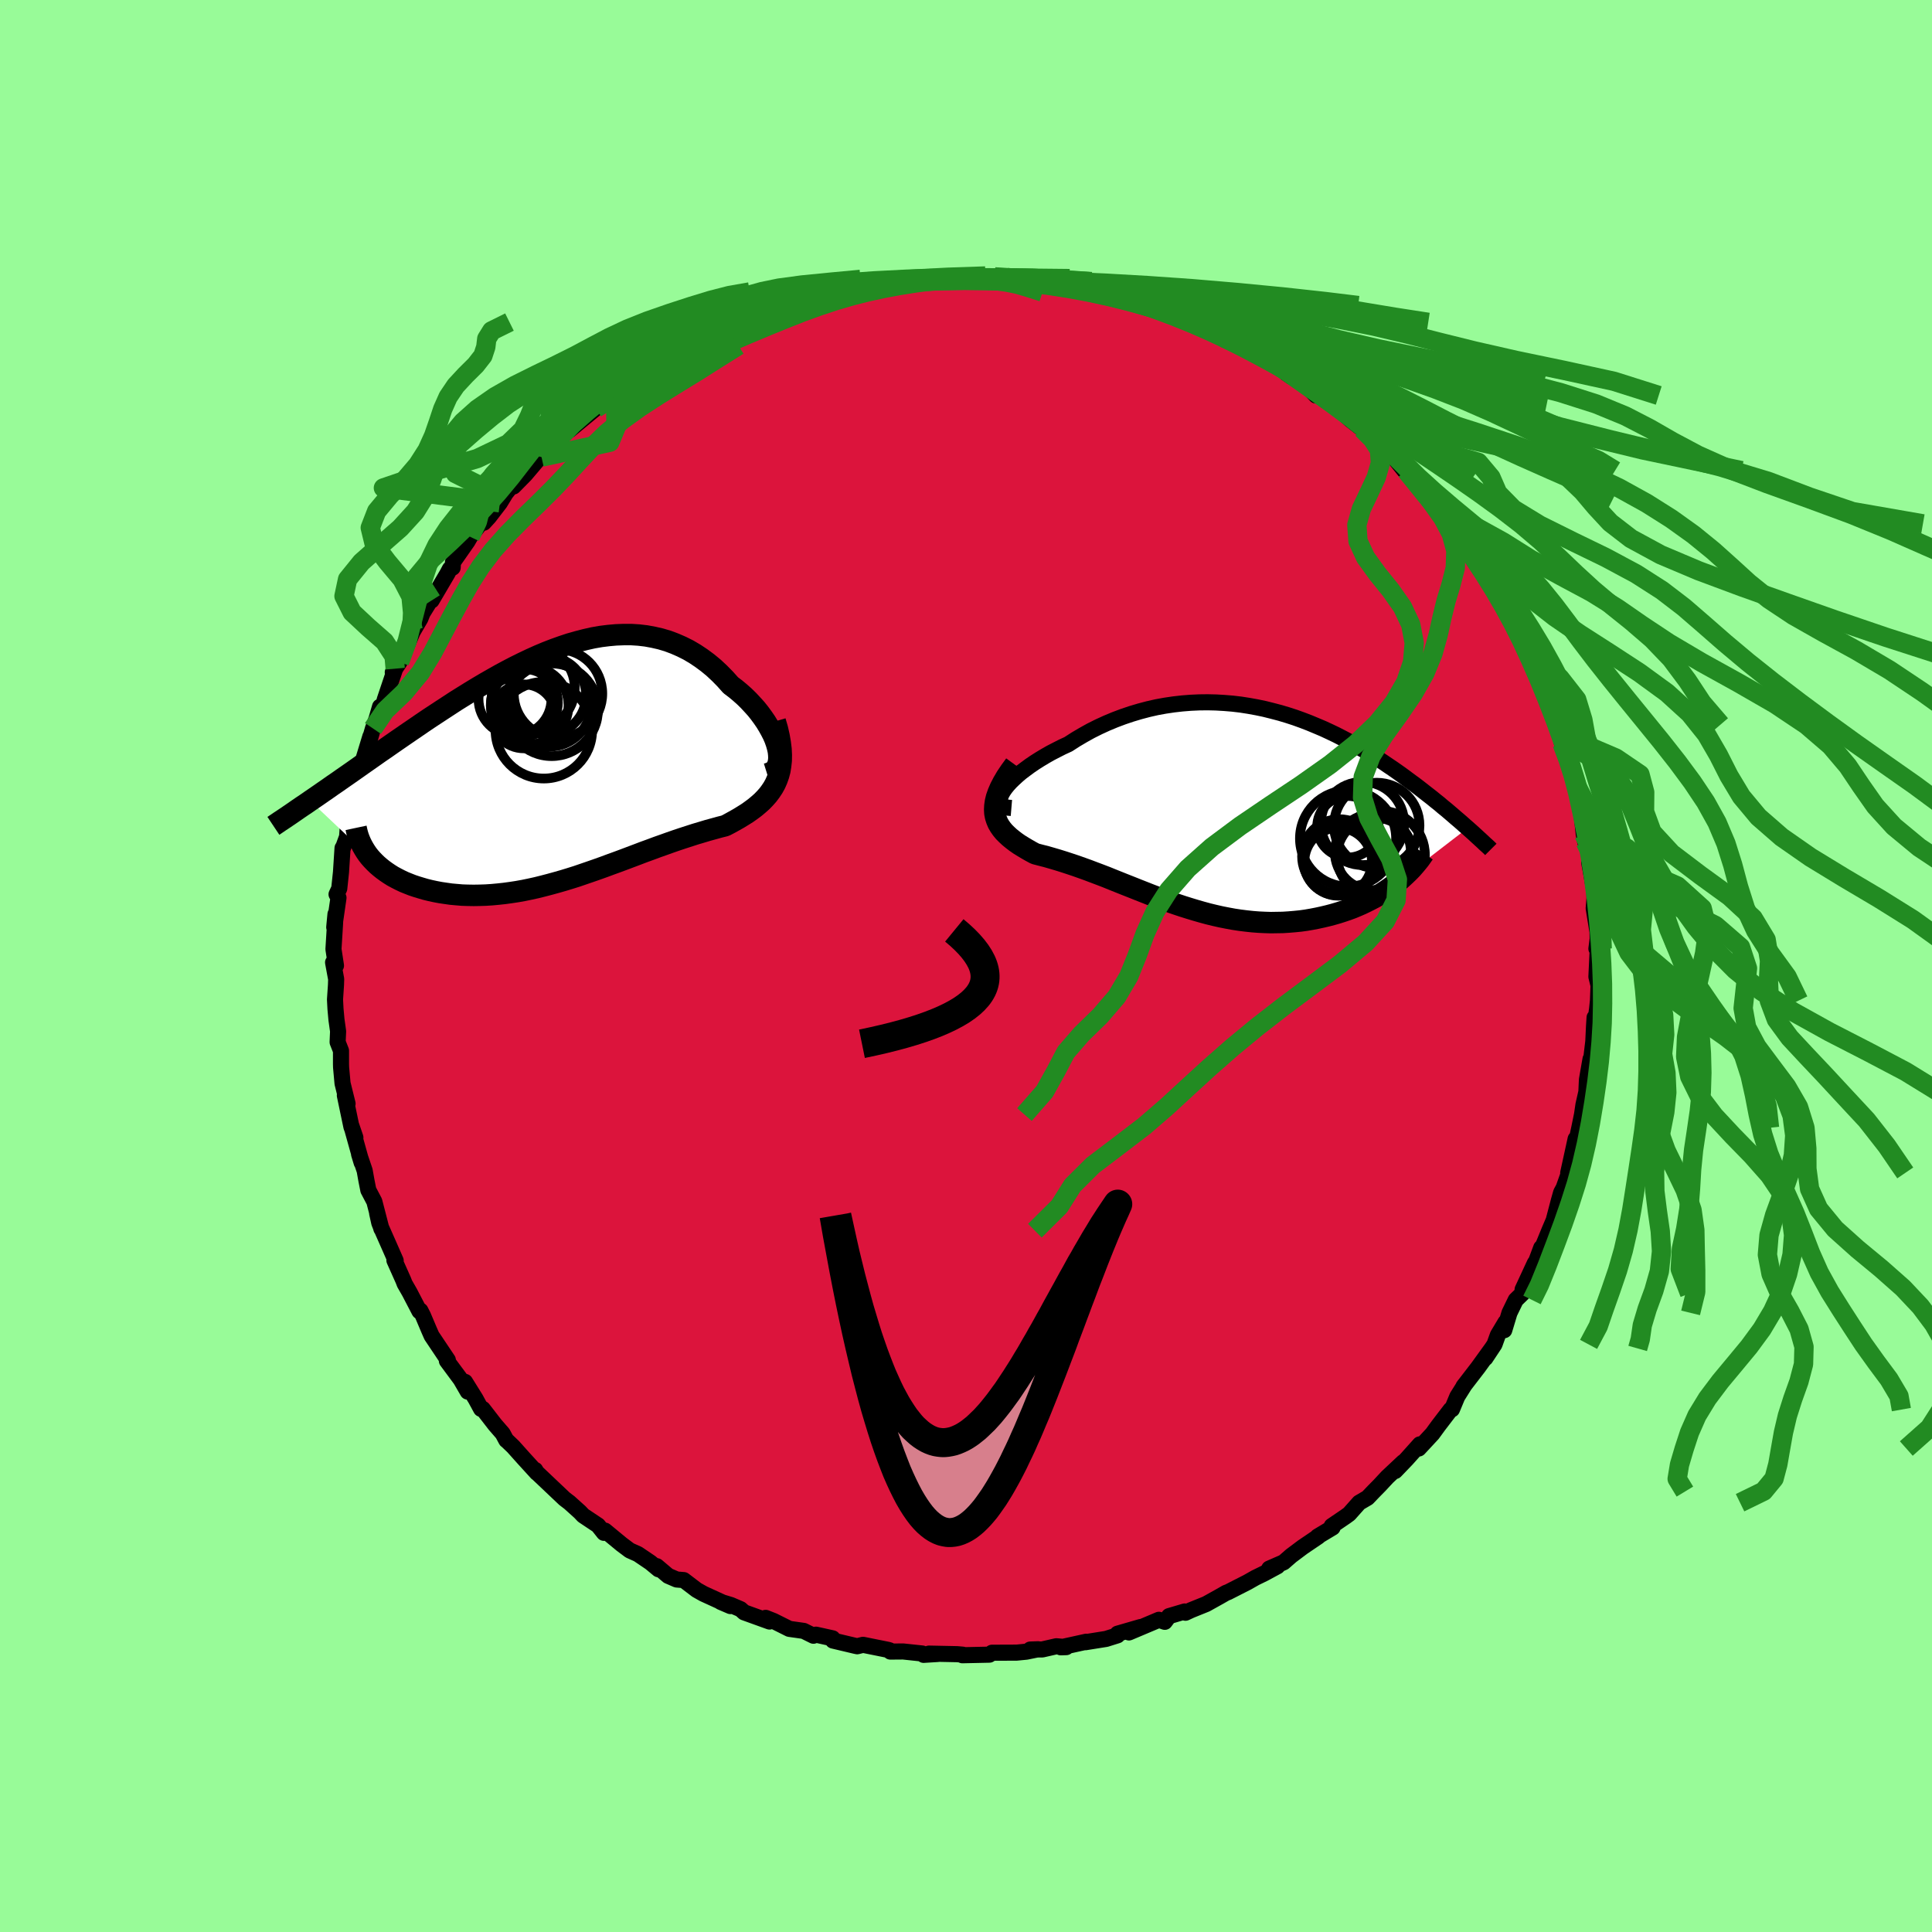 <svg viewBox="-100 -100 200 200" xmlns="http://www.w3.org/2000/svg" width="500" height="500" id="face-svg">
    <defs>
      <clipPath id="leftEyeClipPath">
        <polyline points="22.66,-1.81 22.54,-2.23 22.39,-2.66 22.2,-3.1 21.97,-3.55 21.72,-4 21.44,-4.46 21.13,-4.91 20.8,-5.36 20.44,-5.81 20.05,-6.24 19.65,-6.67 19.22,-7.09 18.77,-7.49 18.3,-7.88 17.81,-8.25 17.24,-8.89 16.65,-9.49 16.05,-10.05 15.42,-10.57 14.77,-11.05 14.11,-11.49 13.43,-11.89 12.73,-12.24 12.02,-12.55 11.3,-12.82 10.56,-13.04 9.82,-13.21 9.06,-13.35 8.3,-13.44 7.52,-13.49 6.74,-13.49 5.95,-13.46 5.16,-13.39 4.36,-13.29 3.56,-13.15 2.76,-12.97 1.95,-12.76 1.14,-12.53 0.33,-12.26 -0.48,-11.97 -1.28,-11.66 -2.09,-11.32 -2.89,-10.96 -3.69,-10.58 -4.48,-10.19 -5.27,-9.78 -6.05,-9.36 -6.83,-8.92 -7.6,-8.48 -8.36,-8.03 -9.12,-7.57 -9.86,-7.11 -10.6,-6.65 -11.32,-6.18 -12.04,-5.71 -12.74,-5.25 -13.44,-4.79 -14.12,-4.33 -14.79,-3.87 -15.45,-3.42 -16.09,-2.98 -16.73,-2.54 -17.35,-2.11 -17.95,-1.69 -18.55,-1.28 -19.13,-0.87 -19.7,-0.47 -20.26,-0.08 -20.81,0.31 -21.35,0.69 -21.88,1.06 -22.4,1.42 -22.91,1.78 -23.41,2.12 -23.89,2.46 -24.37,2.79 -24.83,3.11 -25.28,3.42 -25.72,3.72 -19.55,9.55 -19.31,9.82 -19.05,10.09 -18.78,10.35 -18.49,10.6 -18.19,10.84 -17.86,11.08 -17.52,11.31 -17.17,11.53 -16.8,11.73 -16.41,11.93 -16.01,12.12 -15.59,12.29 -15.16,12.46 -14.71,12.61 -14.25,12.75 -13.77,12.89 -13.28,13.01 -12.77,13.12 -12.24,13.22 -11.7,13.3 -11.14,13.38 -10.58,13.43 -10,13.48 -9.4,13.5 -8.8,13.51 -8.18,13.5 -7.56,13.48 -6.93,13.44 -6.28,13.38 -5.63,13.31 -4.97,13.22 -4.31,13.12 -3.64,13 -2.96,12.86 -2.28,12.71 -1.6,12.54 -0.91,12.36 -0.22,12.17 0.48,11.97 1.17,11.76 1.87,11.54 2.57,11.3 3.27,11.06 3.96,10.82 4.66,10.57 5.36,10.31 6.05,10.06 6.75,9.8 7.44,9.54 8.13,9.28 8.81,9.02 9.5,8.77 10.17,8.52 10.85,8.28 11.52,8.04 12.18,7.81 12.84,7.59 13.49,7.38 14.14,7.17 14.78,6.98 15.41,6.79 16.03,6.62 16.64,6.45 17.24,6.3 17.72,6.05 18.19,5.79 18.65,5.53 19.09,5.26 19.52,4.99 19.93,4.7 20.32,4.41 20.69,4.1 21.04,3.79 21.36,3.46 21.67,3.11 21.94,2.75 22.2,2.36 22.42,1.96 22.61,1.53" />
      </clipPath>
      <clipPath id="rightEyeClipPath">
        <polyline points="-23.54,-1.93 -23.33,-2.23 -23.08,-2.54 -22.78,-2.87 -22.45,-3.19 -22.08,-3.53 -21.68,-3.87 -21.24,-4.2 -20.78,-4.54 -20.28,-4.88 -19.76,-5.21 -19.21,-5.54 -18.65,-5.86 -18.05,-6.17 -17.44,-6.48 -16.81,-6.77 -16.05,-7.26 -15.27,-7.72 -14.48,-8.16 -13.66,-8.57 -12.83,-8.95 -11.99,-9.3 -11.14,-9.62 -10.28,-9.91 -9.41,-10.17 -8.54,-10.4 -7.66,-10.6 -6.78,-10.76 -5.9,-10.89 -5.02,-10.99 -4.14,-11.06 -3.26,-11.1 -2.39,-11.11 -1.52,-11.09 -0.66,-11.04 0.19,-10.97 1.04,-10.87 1.87,-10.74 2.7,-10.59 3.51,-10.42 4.31,-10.22 5.11,-10.01 5.88,-9.78 6.65,-9.53 7.4,-9.26 8.13,-8.98 8.85,-8.68 9.56,-8.38 10.25,-8.06 10.92,-7.74 11.58,-7.4 12.23,-7.06 12.85,-6.72 13.46,-6.36 14.06,-6.01 14.64,-5.65 15.2,-5.3 15.75,-4.94 16.28,-4.58 16.8,-4.23 17.3,-3.88 17.79,-3.53 18.26,-3.18 18.72,-2.84 19.17,-2.51 19.6,-2.18 20.02,-1.85 20.43,-1.53 20.83,-1.22 21.22,-0.9 21.6,-0.6 21.96,-0.29 22.32,0 22.66,0.29 23,0.58 23.32,0.86 23.64,1.13 23.95,1.4 24.24,1.66 24.53,1.91 17.19,7.56 16.84,7.84 16.47,8.11 16.09,8.37 15.69,8.63 15.29,8.88 14.87,9.12 14.43,9.35 13.99,9.57 13.53,9.79 13.07,9.99 12.59,10.19 12.1,10.37 11.6,10.54 11.1,10.7 10.58,10.85 10.05,10.99 9.5,11.12 8.95,11.24 8.38,11.35 7.8,11.45 7.22,11.53 6.62,11.59 6.02,11.64 5.4,11.68 4.78,11.69 4.16,11.7 3.53,11.68 2.89,11.65 2.25,11.6 1.6,11.53 0.96,11.45 0.3,11.35 -0.35,11.23 -1.01,11.1 -1.67,10.95 -2.33,10.79 -2.99,10.61 -3.65,10.42 -4.31,10.22 -4.98,10.01 -5.64,9.79 -6.3,9.56 -6.96,9.32 -7.62,9.07 -8.28,8.82 -8.94,8.56 -9.6,8.3 -10.25,8.04 -10.91,7.78 -11.56,7.52 -12.21,7.26 -12.85,7 -13.5,6.75 -14.14,6.51 -14.77,6.27 -15.41,6.04 -16.03,5.82 -16.66,5.61 -17.27,5.41 -17.88,5.22 -18.49,5.04 -19.08,4.87 -19.67,4.72 -20.24,4.57 -20.67,4.34 -21.09,4.1 -21.49,3.86 -21.88,3.62 -22.24,3.37 -22.58,3.11 -22.9,2.85 -23.19,2.58 -23.46,2.31 -23.7,2.02 -23.91,1.72 -24.09,1.41 -24.23,1.08 -24.34,0.74 -24.41,0.38" />
      </clipPath>
      <filter id="fuzzy">
        <feTurbulence id="turbulence" baseFrequency="0.05" numOctaves="3" type="noise" result="noise" />
        <feDisplacementMap in="SourceGraphic" in2="noise" scale="2" />
      </filter>
      <linearGradient id="rainbowGradient" x1="0%" y1="0%" x2="100%" y2="0%">
        <stop offset="0%" style="stop-color: [object Object]; stop-opacity: 1" />
        <stop offset="50%" style="stop-color: [object Object]; stop-opacity: 1" />
        <stop offset="100%" style="stop-color: [object Object]; stop-opacity: 1" />
      </linearGradient>
    </defs>
    <rect x="-100" y="-100" width="100%" height="100%" fill="rgb(152, 251, 152)" />
    <polyline id="faceContour" points="65.26,1.11 65.48,2.01 65.42,3.58 65.33,4.45 65.22,5.24 65.07,5.33 65.01,6.29 64.94,7.8 64.73,9.56 64.54,10.46 64.65,9.64 64.28,11.76 64.22,13.04 63.92,14.36 63.77,15.38 63.49,16.75 63.11,18.51 63.11,17.9 62.34,21.42 62.73,20.27 62.44,21.36 61.87,22.97 61.61,23.45 61.37,24.3 60.84,26.32 60.38,27.4 59.72,29.01 59.55,29.16 59.02,30.58 58.89,30.75 57.62,33.49 57.6,33.9 56.91,34.57 56.26,35.91 55.72,37.7 55.85,36.88 55.06,38.2 54.71,39.17 53.77,40.59 54.43,39.59 53.03,41.53 51.5,43.52 51.64,43.33 50.86,44.57 50.31,45.89 50.17,45.92 48.9,47.58 48.28,48.43 46.87,49.95 46.98,49.52 45.61,51.05 44.43,52.28 45.26,51.36 43.61,52.91 42.81,53.77 42.18,54.41 41.57,55.05 40.7,55.56 39.67,56.72 39.3,56.99 37.86,57.97 37.95,58.13 36.4,59.06 36.47,59.06 34.86,60.15 33.66,61.05 32.88,61.73 31.39,62.38 32.24,62.14 30.89,62.87 29.95,63.33 29.14,63.79 27.1,64.83 26.96,64.87 26.26,65.27 24.86,66.05 23.3,66.68 22.72,66.95 22.64,66.82 21.02,67.3 20.58,67.89 19.97,67.68 16.87,68.99 18.07,68.43 15.69,69.12 15.68,69.29 14.5,69.66 12.37,70 12.45,69.95 9.81,70.53 10.38,70.51 9.35,70.42 7.9,70.75 6.65,70.76 7.47,70.73 6.25,70.98 5.24,71.08 2.69,71.09 2.42,71.29 -0.38,71.35 -0.34,71.29 -0.92,71.24 -3.83,71.18 -2.94,71.22 -4.39,71.31 -4.53,71.17 -6.51,70.96 -7.83,70.97 -7.91,70.84 -8.08,70.79 -10.66,70.27 -11.26,70.42 -11.45,70.38 -13.77,69.83 -13.81,69.6 -15.53,69.22 -15.79,69.33 -16.8,68.83 -18.29,68.62 -19.93,67.8 -20.74,67.48 -20.34,67.86 -22.97,66.91 -23.34,66.58 -24.34,66.15 -25.39,65.83 -24.39,66.26 -27.17,64.99 -27.88,64.59 -29.22,63.57 -29.95,63.51 -30.83,63.13 -32.01,62.13 -31.83,62.45 -32.66,61.76 -33.96,60.88 -34.81,60.5 -35.65,59.87 -37.37,58.45 -37.48,58.68 -38.09,57.91 -39.62,56.89 -39.97,56.52 -41.07,55.53 -41.18,55.45 -41.57,55.15 -44.45,52.42 -44.59,52.17 -44.42,52.47 -45.77,50.99 -46.88,49.75 -47.53,49.13 -47.59,49.09 -47.96,48.4 -48.75,47.49 -50.02,45.85 -50.2,45.85 -50.77,44.8 -51.86,43.05 -51.58,44.06 -52.31,42.8 -53.74,40.87 -53.64,40.79 -55.32,38.28 -55.58,37.69 -56.21,36.2 -56.48,35.67 -56.58,35.74 -57.6,33.78 -58.11,32.89 -58.25,32.53 -59.17,30.47 -59.04,30.5 -59.66,29.09 -60.53,27.12 -60.74,26.58 -60.96,25.58 -60.52,27.2 -61.25,24.38 -61.87,23.2 -62.07,22.19 -62.25,21.18 -62.83,19.47 -62.56,20.36 -63.63,16.53 -63.21,17.76 -63.62,16.65 -64.3,13.4 -64.02,14.25 -64.54,12.15 -64.69,10.5 -64.7,10.18 -64.7,8.77 -65.05,7.88 -65,6.76 -65.17,5.55 -65.27,4.44 -65.32,3.47 -65.22,1.97 -65.2,1.36 -65.52,-0.37 -65.22,-0.04 -65.48,-1.74 -65.32,-4.33 -65.27,-5.37 -65.4,-4.01 -64.96,-7.06 -65.16,-7.42 -64.88,-8.02 -64.7,-9.72 -64.54,-12.21 -64.48,-12.26 -64.07,-13.38 -63.96,-14.92 -63.67,-15.85 -64.04,-14.96 -62.9,-19.19 -62.73,-19.91 -62.88,-19.48 -62.54,-20.87 -61.66,-23.76 -62.03,-22.36 -61.39,-24.59 -61.02,-25.6 -60.66,-26.84 -60.46,-26.52 -60.16,-27.6 -59.09,-30.78 -59.34,-30.4 -58.64,-31.46 -57.67,-33.67 -57.22,-34.75 -56.78,-35.72 -57.28,-34.6 -56.48,-35.97 -56.26,-36.53 -55.08,-38.44 -55.32,-37.84 -53.68,-40.63 -53.43,-41.1 -53.14,-41.24 -53.11,-41.8 -51.6,-43.96 -51.33,-44.43 -49.66,-46.63 -49.92,-45.89 -49.38,-46.48 -48.25,-47.95 -47.64,-48.95 -47.06,-49.67 -46.84,-49.64 -45.62,-50.88 -43.72,-53.12 -43.94,-52.68 -43.41,-53.11 -42.53,-54.16 -41.23,-55.46 -40.45,-56.09 -41.03,-55.49 -38.32,-57.73 -38.04,-57.96 -37.47,-58.41 -37.65,-58.52 -35.23,-60.03 -33.97,-61.09 -33.18,-61.43 -33.6,-61.11 -33.32,-61.44 -31.69,-62.49 -29.18,-63.73 -28.37,-64.23 -29.42,-63.66 -27.13,-64.98 -26.2,-65.17 -25.65,-65.75 -25.99,-65.51 -24,-66.44 -23.51,-66.66 -22.15,-67.02 -19.68,-67.88 -20.31,-67.96 -18.71,-68.21 -17.71,-68.74 -16.43,-69.18 -16.93,-68.89 -14.92,-69.41 -12.9,-69.91 -13.43,-69.78 -12.65,-70.03 -11.17,-70.2 -11.6,-70.32 -9.54,-70.51 -7.21,-70.99 -6.9,-70.78 -5.41,-71.01 -5.73,-71.08 -4.5,-71.02 -4.47,-71.08 -2.23,-71.18 -1.54,-71.33 1.1,-71.46 1.31,-71.43 2.97,-71.34 2.22,-71.14 4.26,-71.27 4.81,-71.16 6.12,-71.07 6.91,-70.8 8.27,-70.85 8.9,-70.54 11.02,-70.18 10.16,-70.56 12.4,-69.89 14.38,-69.77 14.1,-69.79 15.39,-69.31 15.83,-69.28 17.41,-68.74 18.48,-68.52 18.7,-68.37 21.62,-67.24 22.62,-66.77 23.23,-66.77 22.93,-66.63 24.44,-66.1 25.06,-65.85 25.88,-65.34 26.7,-65.02 28.57,-64.04 29.92,-63.53 30.18,-63.4 30.23,-63.24 32.93,-61.62 33.12,-61.39 33.7,-60.99 33.82,-61.03 35.1,-60.21 36.23,-59.06 35.73,-59.9 38.24,-58.03 38.38,-57.85 39.79,-56.55 41.01,-55.6 41.09,-55.51 42.18,-54.52 41.8,-54.84 43.24,-53.58 43.84,-53.18 44.58,-52.29 45.6,-51.02 45.56,-51.28 46.34,-50.32 48.41,-47.64 47.96,-48.35 48.94,-47.19 50.04,-45.67 50.13,-45.77 50.49,-45.21 50.98,-44.46 51.81,-43.67 53.63,-40.62 53.93,-40.29 53.83,-40.22 55.39,-37.94 54.72,-38.87 55.18,-38.04 56.33,-36.21 56.21,-36.57 56.55,-35.5 56.89,-35.02 57.66,-33.69 58.43,-32.4 58.84,-30.75 59.57,-29.46 59.03,-30.32 60.39,-27.29 61.22,-25.22 61.25,-25 61.7,-23.03 61.71,-23.61 62.4,-21.02 62.29,-21.65 62.91,-20.07 63.45,-17.89 63.39,-18.08 63.6,-16.12 63.69,-16.05 63.95,-13.64 64.1,-12.85 64.48,-12.3 64.62,-11.39 64.51,-10.73 65.05,-7.75 65.06,-8.25 65.06,-7.02 64.98,-5.96 65.37,-3.55 65.39,-2.8 65.26,-1.79 65.39,-1.62 65.26,1.11 65.48,2.01" fill="rgb(220, 20, 60)" stroke="black" stroke-width="1.667" stroke-linejoin="round" filter="url(#fuzzy)" />
    <g transform="translate(27.4 -16.19)">
      <polyline id="rightCountour" points="-23.54,-1.93 -23.33,-2.23 -23.08,-2.54 -22.78,-2.87 -22.45,-3.19 -22.08,-3.53 -21.68,-3.87 -21.24,-4.2 -20.78,-4.54 -20.28,-4.88 -19.76,-5.21 -19.21,-5.54 -18.65,-5.86 -18.05,-6.17 -17.44,-6.48 -16.81,-6.77 -16.05,-7.26 -15.27,-7.72 -14.48,-8.16 -13.66,-8.57 -12.83,-8.95 -11.99,-9.3 -11.14,-9.62 -10.28,-9.91 -9.41,-10.17 -8.54,-10.4 -7.66,-10.6 -6.78,-10.76 -5.9,-10.89 -5.02,-10.99 -4.14,-11.06 -3.26,-11.1 -2.39,-11.11 -1.52,-11.09 -0.66,-11.04 0.19,-10.97 1.04,-10.87 1.87,-10.74 2.7,-10.59 3.51,-10.42 4.31,-10.22 5.11,-10.01 5.88,-9.78 6.65,-9.53 7.4,-9.26 8.13,-8.98 8.85,-8.68 9.56,-8.38 10.25,-8.06 10.92,-7.74 11.58,-7.4 12.23,-7.06 12.85,-6.72 13.46,-6.36 14.06,-6.01 14.64,-5.65 15.2,-5.3 15.75,-4.94 16.28,-4.58 16.8,-4.23 17.3,-3.88 17.79,-3.53 18.26,-3.18 18.72,-2.84 19.17,-2.51 19.6,-2.18 20.02,-1.85 20.43,-1.53 20.83,-1.22 21.22,-0.9 21.6,-0.6 21.96,-0.29 22.32,0 22.66,0.29 23,0.58 23.32,0.86 23.64,1.13 23.95,1.4 24.24,1.66 24.53,1.91 17.19,7.56 16.84,7.84 16.47,8.11 16.09,8.37 15.69,8.63 15.29,8.88 14.87,9.12 14.43,9.35 13.99,9.57 13.53,9.79 13.07,9.99 12.59,10.19 12.1,10.37 11.6,10.54 11.1,10.7 10.58,10.85 10.05,10.99 9.5,11.12 8.95,11.24 8.38,11.35 7.8,11.45 7.22,11.53 6.62,11.59 6.02,11.64 5.4,11.68 4.78,11.69 4.16,11.7 3.53,11.68 2.89,11.65 2.25,11.6 1.6,11.53 0.96,11.45 0.3,11.35 -0.35,11.23 -1.01,11.1 -1.67,10.95 -2.33,10.79 -2.99,10.61 -3.65,10.42 -4.31,10.22 -4.98,10.01 -5.64,9.79 -6.3,9.56 -6.96,9.32 -7.62,9.07 -8.28,8.82 -8.94,8.56 -9.6,8.3 -10.25,8.04 -10.91,7.78 -11.56,7.52 -12.21,7.26 -12.85,7 -13.5,6.75 -14.14,6.51 -14.77,6.27 -15.41,6.04 -16.03,5.82 -16.66,5.61 -17.27,5.41 -17.88,5.22 -18.49,5.04 -19.08,4.87 -19.67,4.72 -20.24,4.57 -20.67,4.34 -21.09,4.1 -21.49,3.86 -21.88,3.62 -22.24,3.37 -22.58,3.11 -22.9,2.85 -23.19,2.58 -23.46,2.31 -23.7,2.02 -23.91,1.72 -24.09,1.41 -24.23,1.08 -24.34,0.74 -24.41,0.38" fill="white" stroke="white" stroke-width="0" stroke-linejoin="round" filter="url(#fuzzy)" />
    </g>
    <g transform="translate(-42.17 -20.82)">
      <polyline id="leftCountour" points="22.66,-1.81 22.54,-2.23 22.39,-2.66 22.2,-3.1 21.97,-3.55 21.72,-4 21.44,-4.46 21.13,-4.91 20.8,-5.36 20.44,-5.81 20.05,-6.24 19.65,-6.67 19.22,-7.09 18.77,-7.49 18.3,-7.88 17.81,-8.25 17.24,-8.89 16.65,-9.49 16.05,-10.05 15.42,-10.57 14.77,-11.05 14.11,-11.49 13.43,-11.89 12.73,-12.24 12.02,-12.55 11.3,-12.82 10.56,-13.04 9.82,-13.21 9.06,-13.35 8.3,-13.44 7.52,-13.49 6.74,-13.49 5.95,-13.46 5.16,-13.39 4.36,-13.29 3.56,-13.15 2.76,-12.97 1.95,-12.76 1.14,-12.53 0.33,-12.26 -0.48,-11.97 -1.28,-11.66 -2.09,-11.32 -2.89,-10.96 -3.69,-10.58 -4.48,-10.19 -5.27,-9.78 -6.05,-9.36 -6.83,-8.92 -7.6,-8.48 -8.36,-8.03 -9.12,-7.57 -9.86,-7.11 -10.6,-6.65 -11.32,-6.18 -12.04,-5.71 -12.74,-5.25 -13.44,-4.79 -14.12,-4.33 -14.79,-3.87 -15.45,-3.42 -16.09,-2.98 -16.73,-2.54 -17.35,-2.11 -17.95,-1.69 -18.55,-1.28 -19.13,-0.87 -19.7,-0.47 -20.26,-0.08 -20.81,0.31 -21.35,0.69 -21.88,1.06 -22.4,1.42 -22.91,1.78 -23.41,2.12 -23.89,2.46 -24.37,2.79 -24.83,3.11 -25.28,3.42 -25.72,3.72 -19.55,9.55 -19.31,9.82 -19.05,10.09 -18.78,10.35 -18.49,10.6 -18.19,10.84 -17.86,11.08 -17.52,11.31 -17.17,11.53 -16.8,11.73 -16.41,11.93 -16.01,12.12 -15.59,12.29 -15.16,12.46 -14.71,12.61 -14.25,12.75 -13.77,12.89 -13.28,13.01 -12.77,13.12 -12.24,13.22 -11.7,13.3 -11.14,13.38 -10.58,13.43 -10,13.48 -9.4,13.5 -8.8,13.51 -8.18,13.5 -7.56,13.48 -6.93,13.44 -6.28,13.38 -5.63,13.31 -4.97,13.22 -4.31,13.12 -3.64,13 -2.96,12.86 -2.28,12.71 -1.6,12.54 -0.91,12.36 -0.22,12.17 0.48,11.97 1.17,11.76 1.87,11.54 2.57,11.3 3.27,11.06 3.96,10.82 4.66,10.57 5.36,10.31 6.05,10.06 6.75,9.8 7.44,9.54 8.13,9.28 8.81,9.02 9.5,8.77 10.17,8.52 10.85,8.28 11.52,8.04 12.18,7.81 12.84,7.59 13.49,7.38 14.14,7.17 14.78,6.98 15.41,6.79 16.03,6.62 16.64,6.45 17.24,6.3 17.72,6.05 18.19,5.79 18.65,5.53 19.09,5.26 19.52,4.99 19.93,4.7 20.32,4.41 20.69,4.1 21.04,3.79 21.36,3.46 21.67,3.11 21.94,2.75 22.2,2.36 22.42,1.96 22.61,1.53" fill="white" stroke="white" stroke-width="0" stroke-linejoin="round" filter="url(#fuzzy)" />
    </g>
    <g transform="translate(27.4 -16.19)">
      <polyline id="rightUpper" points="-22.7,-0.17 -23.06,-0.2 -23.36,-0.27 -23.58,-0.38 -23.75,-0.52 -23.85,-0.7 -23.89,-0.9 -23.88,-1.13 -23.82,-1.38 -23.7,-1.65 -23.54,-1.93 -23.33,-2.23 -23.08,-2.54 -22.78,-2.87 -22.45,-3.19 -22.08,-3.53 -21.68,-3.87 -21.24,-4.2 -20.78,-4.54 -20.28,-4.88 -19.76,-5.21 -19.21,-5.54 -18.65,-5.86 -18.05,-6.17 -17.44,-6.48 -16.81,-6.77 -16.05,-7.26 -15.27,-7.72 -14.48,-8.16 -13.66,-8.57 -12.83,-8.95 -11.99,-9.3 -11.14,-9.62 -10.28,-9.91 -9.41,-10.17 -8.54,-10.4 -7.66,-10.6 -6.78,-10.76 -5.9,-10.89 -5.02,-10.99 -4.14,-11.06 -3.26,-11.1 -2.39,-11.11 -1.52,-11.09 -0.66,-11.04 0.19,-10.97 1.04,-10.87 1.87,-10.74 2.7,-10.59 3.51,-10.42 4.31,-10.22 5.11,-10.01 5.88,-9.78 6.65,-9.53 7.4,-9.26 8.13,-8.98 8.85,-8.68 9.56,-8.38 10.25,-8.06 10.92,-7.74 11.58,-7.4 12.23,-7.06 12.85,-6.72 13.46,-6.36 14.06,-6.01 14.64,-5.65 15.2,-5.3 15.75,-4.94 16.28,-4.58 16.8,-4.23 17.3,-3.88 17.79,-3.53 18.26,-3.18 18.72,-2.84 19.17,-2.51 19.6,-2.18 20.02,-1.85 20.43,-1.53 20.83,-1.22 21.22,-0.9 21.6,-0.6 21.96,-0.29 22.32,0 22.66,0.29 23,0.58 23.32,0.86 23.64,1.13 23.95,1.4 24.24,1.66 24.53,1.91 24.81,2.16 25.08,2.4 25.34,2.64 25.59,2.87 25.83,3.09 26.07,3.31 26.29,3.52 26.51,3.72 26.73,3.92 26.93,4.12" fill="none" stroke="black" stroke-width="1.667" stroke-linejoin="round" filter="url(#fuzzy)" />
      <polyline id="rightLower" points="-22.34,-4.65 -22.82,-3.99 -23.23,-3.38 -23.57,-2.8 -23.85,-2.26 -24.07,-1.75 -24.24,-1.27 -24.35,-0.82 -24.41,-0.4 -24.43,0 -24.41,0.38 -24.34,0.74 -24.23,1.08 -24.09,1.41 -23.91,1.72 -23.7,2.02 -23.46,2.31 -23.19,2.58 -22.9,2.85 -22.58,3.11 -22.24,3.37 -21.88,3.62 -21.49,3.86 -21.09,4.1 -20.67,4.34 -20.24,4.57 -19.67,4.72 -19.08,4.87 -18.49,5.04 -17.88,5.22 -17.27,5.41 -16.66,5.61 -16.03,5.82 -15.41,6.04 -14.77,6.27 -14.14,6.51 -13.5,6.75 -12.85,7 -12.21,7.26 -11.56,7.52 -10.91,7.78 -10.25,8.04 -9.6,8.3 -8.94,8.56 -8.28,8.82 -7.62,9.07 -6.96,9.32 -6.3,9.56 -5.64,9.79 -4.98,10.01 -4.31,10.22 -3.65,10.42 -2.99,10.61 -2.33,10.79 -1.67,10.95 -1.01,11.1 -0.35,11.23 0.3,11.35 0.96,11.45 1.6,11.53 2.25,11.6 2.89,11.65 3.53,11.68 4.16,11.7 4.78,11.69 5.4,11.68 6.02,11.64 6.62,11.59 7.22,11.53 7.8,11.45 8.38,11.35 8.95,11.24 9.5,11.12 10.05,10.99 10.58,10.85 11.1,10.7 11.6,10.54 12.1,10.37 12.59,10.19 13.07,9.99 13.53,9.79 13.99,9.57 14.43,9.35 14.87,9.12 15.29,8.88 15.69,8.63 16.09,8.37 16.47,8.11 16.84,7.84 17.19,7.56 17.54,7.28 17.86,6.99 18.18,6.69 18.48,6.4 18.77,6.1 19.04,5.79 19.3,5.48 19.55,5.17 19.78,4.85 20,4.53" fill="none" stroke="black" stroke-width="2.222" stroke-linejoin="round" filter="url(#fuzzy)" />
      <circle r="3.936" cx="14.721" cy="4.394" stroke="black" fill="none" stroke-width="1.0" filter="url(#fuzzy)" clip-path="url(#rightEyeClipPath)" /><circle r="3.956" cx="14.966" cy="4.804" stroke="black" fill="none" stroke-width="1.0" filter="url(#fuzzy)" clip-path="url(#rightEyeClipPath)" /><circle r="3.638" cx="11.186" cy="5.279" stroke="black" fill="none" stroke-width="1.0" filter="url(#fuzzy)" clip-path="url(#rightEyeClipPath)" /><circle r="4.556" cx="15.551" cy="4.689" stroke="black" fill="none" stroke-width="1.0" filter="url(#fuzzy)" clip-path="url(#rightEyeClipPath)" /><circle r="4.976" cx="12.146" cy="2.989" stroke="black" fill="none" stroke-width="1.0" filter="url(#fuzzy)" clip-path="url(#rightEyeClipPath)" /><circle r="3.184" cx="12.136" cy="1.774" stroke="black" fill="none" stroke-width="1.0" filter="url(#fuzzy)" clip-path="url(#rightEyeClipPath)" /><circle r="4.308" cx="13.651" cy="1.434" stroke="black" fill="none" stroke-width="1.0" filter="url(#fuzzy)" clip-path="url(#rightEyeClipPath)" /><circle r="4.424" cx="15.121" cy="1.639" stroke="black" fill="none" stroke-width="1.0" filter="url(#fuzzy)" clip-path="url(#rightEyeClipPath)" /><circle r="3.856" cx="11.246" cy="4.849" stroke="black" fill="none" stroke-width="1.0" filter="url(#fuzzy)" clip-path="url(#rightEyeClipPath)" /><circle r="3.498" cx="11.126" cy="5.384" stroke="black" fill="none" stroke-width="1.0" filter="url(#fuzzy)" clip-path="url(#rightEyeClipPath)" />
      </g>
    <g transform="translate(-42.17 -20.82)">
      <polyline id="leftUpper" points="21.58,0.93 21.9,0.83 22.17,0.69 22.39,0.5 22.56,0.26 22.69,-0.01 22.76,-0.31 22.8,-0.65 22.79,-1.02 22.75,-1.4 22.66,-1.81 22.54,-2.23 22.39,-2.66 22.2,-3.1 21.97,-3.55 21.72,-4 21.44,-4.46 21.13,-4.91 20.8,-5.36 20.44,-5.81 20.05,-6.24 19.65,-6.67 19.22,-7.09 18.77,-7.49 18.3,-7.88 17.81,-8.25 17.24,-8.89 16.65,-9.49 16.05,-10.05 15.42,-10.57 14.77,-11.05 14.11,-11.49 13.43,-11.89 12.73,-12.24 12.02,-12.55 11.3,-12.82 10.56,-13.04 9.82,-13.21 9.06,-13.35 8.3,-13.44 7.52,-13.49 6.74,-13.49 5.95,-13.46 5.16,-13.39 4.36,-13.29 3.56,-13.15 2.76,-12.97 1.95,-12.76 1.14,-12.53 0.33,-12.26 -0.48,-11.97 -1.28,-11.66 -2.09,-11.32 -2.89,-10.96 -3.69,-10.58 -4.48,-10.19 -5.27,-9.78 -6.05,-9.36 -6.83,-8.92 -7.6,-8.48 -8.36,-8.03 -9.12,-7.57 -9.86,-7.11 -10.6,-6.65 -11.32,-6.18 -12.04,-5.71 -12.74,-5.25 -13.44,-4.79 -14.12,-4.33 -14.79,-3.87 -15.45,-3.42 -16.09,-2.98 -16.73,-2.54 -17.35,-2.11 -17.95,-1.69 -18.55,-1.28 -19.13,-0.87 -19.7,-0.47 -20.26,-0.08 -20.81,0.31 -21.35,0.69 -21.88,1.06 -22.4,1.42 -22.91,1.78 -23.41,2.12 -23.89,2.46 -24.37,2.79 -24.83,3.11 -25.28,3.42 -25.72,3.72 -26.15,4.02 -26.57,4.3 -26.98,4.58 -27.37,4.85 -27.76,5.12 -28.13,5.37 -28.5,5.62 -28.85,5.85 -29.2,6.09 -29.53,6.31" fill="none" stroke="black" stroke-width="2.222" stroke-linejoin="round" filter="url(#fuzzy)" />
      <polyline id="leftLower" points="22.42,-4.51 22.65,-3.72 22.82,-2.97 22.94,-2.28 23.02,-1.63 23.05,-1.02 23.04,-0.44 22.98,0.1 22.9,0.6 22.77,1.08 22.61,1.53 22.42,1.96 22.2,2.36 21.94,2.75 21.67,3.11 21.36,3.46 21.04,3.79 20.69,4.1 20.32,4.41 19.93,4.7 19.52,4.99 19.09,5.26 18.65,5.53 18.19,5.79 17.72,6.05 17.24,6.3 16.64,6.45 16.03,6.62 15.41,6.79 14.78,6.98 14.14,7.17 13.49,7.38 12.84,7.59 12.18,7.81 11.52,8.04 10.85,8.28 10.17,8.52 9.5,8.77 8.81,9.02 8.13,9.28 7.44,9.54 6.75,9.8 6.05,10.06 5.36,10.31 4.66,10.57 3.96,10.82 3.27,11.06 2.57,11.3 1.87,11.54 1.17,11.76 0.48,11.97 -0.22,12.17 -0.91,12.36 -1.6,12.54 -2.28,12.71 -2.96,12.86 -3.64,13 -4.31,13.12 -4.97,13.22 -5.63,13.31 -6.28,13.38 -6.93,13.44 -7.56,13.48 -8.18,13.5 -8.8,13.51 -9.4,13.5 -10,13.48 -10.58,13.43 -11.14,13.38 -11.7,13.3 -12.24,13.22 -12.77,13.12 -13.28,13.01 -13.77,12.89 -14.25,12.75 -14.71,12.61 -15.16,12.46 -15.59,12.29 -16.01,12.12 -16.41,11.93 -16.8,11.73 -17.17,11.53 -17.52,11.31 -17.86,11.08 -18.19,10.84 -18.49,10.6 -18.78,10.35 -19.05,10.09 -19.31,9.82 -19.55,9.55 -19.77,9.27 -19.97,8.98 -20.15,8.69 -20.32,8.39 -20.47,8.09 -20.6,7.79 -20.72,7.48 -20.82,7.16 -20.9,6.85 -20.97,6.52" fill="none" stroke="black" stroke-width="2.222" stroke-linejoin="round" filter="url(#fuzzy)" />
      <circle r="3.456" cx="-3.533" cy="-6.457" stroke="black" fill="none" stroke-width="1.0" filter="url(#fuzzy)" clip-path="url(#leftEyeClipPath)" /><circle r="4.376" cx="-0.998" cy="-6.257" stroke="black" fill="none" stroke-width="1.0" filter="url(#fuzzy)" clip-path="url(#leftEyeClipPath)" /><circle r="3.774" cx="-4.518" cy="-6.817" stroke="black" fill="none" stroke-width="1.0" filter="url(#fuzzy)" clip-path="url(#leftEyeClipPath)" /><circle r="4.796" cx="-0.723" cy="-5.702" stroke="black" fill="none" stroke-width="1.0" filter="url(#fuzzy)" clip-path="url(#leftEyeClipPath)" /><circle r="4.024" cx="-3.003" cy="-6.152" stroke="black" fill="none" stroke-width="1.0" filter="url(#fuzzy)" clip-path="url(#leftEyeClipPath)" /><circle r="4.02" cx="-1.173" cy="-7.177" stroke="black" fill="none" stroke-width="1.0" filter="url(#fuzzy)" clip-path="url(#leftEyeClipPath)" /><circle r="3.312" cx="-3.608" cy="-5.022" stroke="black" fill="none" stroke-width="1.0" filter="url(#fuzzy)" clip-path="url(#leftEyeClipPath)" /><circle r="5" cx="-1.533" cy="-3.587" stroke="black" fill="none" stroke-width="1.0" filter="url(#fuzzy)" clip-path="url(#leftEyeClipPath)" /><circle r="4.582" cx="-0.063" cy="-7.382" stroke="black" fill="none" stroke-width="1.0" filter="url(#fuzzy)" clip-path="url(#leftEyeClipPath)" /><circle r="4.314" cx="-2.643" cy="-7.962" stroke="black" fill="none" stroke-width="1.0" filter="url(#fuzzy)" clip-path="url(#leftEyeClipPath)" />
    </g>
    <g id="hairs">
      <polyline points="-4.47,-71.08 -1.83,-71.24 0.47,-71.25 2.7,-71.17 5.05,-71.02 7.59,-70.82 10.31,-70.56 13.08,-70.23 15.77,-69.83 18.33,-69.37 20.79,-68.83 23.26,-68.22 25.85,-67.57 28.56,-66.86 31.37,-66.11 34.22,-65.31 37.13,-64.46 40.14,-63.54 43.25,-62.57 46.44,-61.53 49.92,-60.41 54.36,-59.21 60.09,-58.03" fill="none" stroke="rgb(34, 139, 34)" stroke-width="2" stroke-linejoin="round" filter="url(#fuzzy)" /><polyline points="-5.41,-71.01 -4.24,-71.08 -2.21,-71.18 0.14,-71.23 2.46,-71.2 4.7,-71.09 6.9,-70.89 9.13,-70.63 11.43,-70.3 13.85,-69.9 16.38,-69.44 19.06,-68.91 21.89,-68.31 24.92,-67.63 28.16,-66.9 31.62,-66.12 35.34,-65.28 39.32,-64.4 43.59,-63.48 48.11,-62.52 52.76,-61.52 57.34,-60.46 61.57,-59.35 65.24,-58.18 68.25,-56.94 70.77,-55.64 73.12,-54.29 75.77,-52.88 79.02,-51.43 82.94,-49.93 87.28,-48.37 91.62,-46.77 95.69,-45.11 99.55,-43.41 103.5,-41.68 107.74,-39.99 112.31,-38.32 115.99,-36.21" fill="none" stroke="rgb(34, 139, 34)" stroke-width="2" stroke-linejoin="round" filter="url(#fuzzy)" /><polyline points="-7.21,-70.99 -5.7,-71.02 -4.02,-71.09 -2.01,-71.17 0.17,-71.21 2.38,-71.2 4.62,-71.1 6.93,-70.93 9.41,-70.69 12.11,-70.39 15.04,-70.03 18.14,-69.61 21.32,-69.12 24.44,-68.55 27.37,-67.91 30.06,-67.21 32.63,-66.47 35.37,-65.67 38.63,-64.82 42.63,-63.9 47.36,-62.92 52.46,-61.92 57.13,-60.99 59.76,-60.21" fill="none" stroke="rgb(34, 139, 34)" stroke-width="2" stroke-linejoin="round" filter="url(#fuzzy)" /><polyline points="64.48,-12.3 68.69,-10.47 73.65,-8.28 76.21,-5.97 76.78,-3.63 76.46,-1.31 75.96,0.95 75.46,3.14 74.98,5.27 74.59,7.35 74.5,9.41 74.92,11.45 75.92,13.48 77.46,15.51 79.36,17.55 81.36,19.6 83.18,21.66 84.57,23.72 85.4,25.79 85.67,27.86 85.51,29.89 85.05,31.89 84.38,33.85 83.5,35.74 82.4,37.59 81.07,39.4 79.58,41.2 78.09,42.99 76.75,44.77 75.67,46.54 74.9,48.29 74.34,50 73.86,51.63 73.62,53.09 74.42,54.41" fill="none" stroke="rgb(34, 139, 34)" stroke-width="2" stroke-linejoin="round" filter="url(#fuzzy)" /><polyline points="64.48,-12.3 67.61,-10.5 69.93,-8.35 70.13,-6.08 69.91,-3.76 70.18,-1.47 70.91,0.78 71.7,2.95 72.22,5.05 72.33,7.1 72.11,9.12 71.74,11.13 71.45,13.13 71.41,15.13 71.75,17.12 72.48,19.12 73.47,21.15 74.45,23.19 75.16,25.26 75.45,27.33 75.49,29.41 75.54,31.52 75.54,33.74 75.01,35.91" fill="none" stroke="rgb(34, 139, 34)" stroke-width="2" stroke-linejoin="round" filter="url(#fuzzy)" /><polyline points="64.48,-12.3 64.85,-10.48 65.69,-8.31 66.71,-6.01 68.06,-3.68 70.1,-1.37 72.77,0.89 75.53,3.07 77.85,5.19 79.49,7.26 80.52,9.3 81.17,11.33 81.62,13.35 82.01,15.37 82.47,17.4 83.11,19.43 83.95,21.48 84.9,23.54 85.82,25.61 86.64,27.68 87.43,29.73 88.33,31.75 89.41,33.71 90.59,35.59 91.75,37.39 92.91,39.16 94.19,40.95 95.55,42.78 96.58,44.52 96.83,45.92" fill="none" stroke="rgb(34, 139, 34)" stroke-width="2" stroke-linejoin="round" filter="url(#fuzzy)" /><polyline points="-11.17,-70.2 -9.39,-70.48 -7.57,-70.73 -5.77,-70.92 -3.89,-71.06 -1.91,-71.13 0.13,-71.14 2.18,-71.08 4.25,-70.96 6.33,-70.77 8.42,-70.52 10.53,-70.2 12.65,-69.81 14.77,-69.35 16.88,-68.82 18.97,-68.22 21.05,-67.57 23.11,-66.86 25.14,-66.11 27.15,-65.3 29.13,-64.44 31.09,-63.52 33.05,-62.53 35.02,-61.48 37.02,-60.35 39.06,-59.15 41.15,-57.88 43.3,-56.55" fill="none" stroke="rgb(34, 139, 34)" stroke-width="2" stroke-linejoin="round" filter="url(#fuzzy)" /><polyline points="-13.43,-69.78 -11.54,-70.15 -9.6,-70.45 -7.7,-70.7 -5.81,-70.89 -3.88,-71.03 -1.89,-71.1 0.15,-71.11 2.21,-71.05 4.28,-70.92 6.38,-70.73 8.49,-70.47 10.63,-70.14 12.78,-69.74 14.94,-69.27 17.09,-68.73 19.24,-68.13 21.39,-67.46 23.53,-66.74 25.66,-65.97 27.79,-65.14 29.9,-64.26 32.01,-63.31 34.09,-62.31 36.15,-61.24 38.17,-60.12 40.12,-58.97 42,-57.79 43.78,-56.61 45.5,-55.41 47.2,-54.18 48.94,-52.84 50.71,-51.44 52.29,-50.32" fill="none" stroke="rgb(34, 139, 34)" stroke-width="2" stroke-linejoin="round" filter="url(#fuzzy)" /><polyline points="-16.93,-68.89 -14.64,-69.59 -12.73,-70.02 -10.79,-70.35 -8.8,-70.62 -6.74,-70.84 -4.63,-70.99 -2.46,-71.09 -0.25,-71.13 1.96,-71.11 4.17,-71.02 6.39,-70.86 8.63,-70.63 10.92,-70.33 13.29,-69.97 15.78,-69.55 18.43,-69.05 21.25,-68.48 24.2,-67.85 27.18,-67.15 30.1,-66.39 32.87,-65.58 35.48,-64.72 38,-63.82 40.58,-62.88 43.33,-61.93 46.34,-61 49.6,-60.06 53.16,-58.98 57.17,-57.56 61.77,-55.6" fill="none" stroke="rgb(34, 139, 34)" stroke-width="2" stroke-linejoin="round" filter="url(#fuzzy)" /><polyline points="64.1,-12.85 65.05,-10.91 68.14,-8.69 73.07,-6.45 77.59,-4.19 80.18,-1.95 80.9,0.24 80.67,2.35 80.45,4.37 80.81,6.36 81.87,8.35 83.38,10.38 84.95,12.47 86.18,14.6 86.85,16.75 87.04,18.88 87.05,20.99 87.33,23.08 88.26,25.15 89.97,27.23 92.28,29.3 94.76,31.35 97.01,33.34 98.81,35.25 100.18,37.08 101.17,38.82 101.74,40.51 101.8,42.2 101.51,43.96 101.01,45.84 99.74,47.82 97.34,49.95" fill="none" stroke="rgb(34, 139, 34)" stroke-width="2" stroke-linejoin="round" filter="url(#fuzzy)" /><polyline points="-20.31,-67.96 -18.73,-68.56 -16.79,-69.07 -14.93,-69.53 -13.09,-69.94 -11.16,-70.28 -9.08,-70.56 -6.91,-70.78 -4.67,-70.94 -2.4,-71.04 -0.1,-71.08 2.21,-71.06 4.53,-70.97 6.85,-70.81 9.18,-70.58 11.51,-70.28 13.86,-69.91 16.24,-69.48 18.66,-68.97 21.13,-68.4 23.65,-67.76 26.24,-67.06 28.86,-66.29 31.51,-65.48 34.19,-64.62 36.92,-63.71 39.72,-62.77 42.61,-61.8 45.58,-60.8 48.59,-59.73 51.56,-58.58 54.44,-57.32 57.26,-56 60.05,-54.68 62.86,-53.46 65.47,-52.33 67.19,-51.28" fill="none" stroke="rgb(34, 139, 34)" stroke-width="2" stroke-linejoin="round" filter="url(#fuzzy)" /><polyline points="-26.2,-65.17 -25.73,-65.76 -24.44,-66.57 -23.43,-67.37 -22.44,-68.07 -21.08,-68.66 -19.28,-69.16 -17.2,-69.58 -15.02,-69.95 -12.84,-70.27 -10.66,-70.54 -8.43,-70.76 -6.05,-70.94 -3.49,-71.06 -0.76,-71.13 2.1,-71.12 5.07,-71.06 8.2,-70.93 11.6,-70.74 15.39,-70.51 19.68,-70.2 24.33,-69.79 27.85,-69.31" fill="none" stroke="rgb(34, 139, 34)" stroke-width="2" stroke-linejoin="round" filter="url(#fuzzy)" /><polyline points="-26.2,-65.17 -25.33,-65.76 -23.57,-66.58 -21.72,-67.38 -20.01,-68.08 -18.36,-68.67 -16.63,-69.17 -14.82,-69.59 -12.93,-69.96 -11.01,-70.27 -9.06,-70.54 -7.06,-70.75 -4.98,-70.92 -2.79,-71.03 -0.5,-71.08 1.9,-71.06 4.38,-70.98 6.94,-70.84 9.6,-70.63 12.37,-70.36 15.3,-70.03 18.43,-69.62 21.74,-69.13 25.22,-68.56 28.79,-67.89 32.3,-67.15 34.88,-66.63" fill="none" stroke="rgb(34, 139, 34)" stroke-width="2" stroke-linejoin="round" filter="url(#fuzzy)" /><polyline points="-29.42,-63.66 -27.14,-64.79 -25.29,-65.69 -23.35,-66.55 -21.45,-67.33 -19.63,-68.03 -17.88,-68.63 -16.13,-69.14 -14.34,-69.57 -12.51,-69.94 -10.64,-70.25 -8.73,-70.52 -6.75,-70.73 -4.7,-70.9 -2.56,-71 -0.36,-71.04 1.91,-71.02 4.21,-70.93 6.54,-70.78 8.89,-70.57 11.28,-70.28 13.73,-69.93 16.26,-69.5 18.88,-69 21.58,-68.43 24.35,-67.8 27.11,-67.11 29.8,-66.4 32.47,-65.63 35.48,-64.73 39.68,-63.53" fill="none" stroke="rgb(34, 139, 34)" stroke-width="2" stroke-linejoin="round" filter="url(#fuzzy)" /><polyline points="63.95,-13.64 64.67,-12.17 65.62,-10.34 66.34,-8.23 66.88,-5.98 67.55,-3.67 68.63,-1.37 70.35,0.89 72.75,3.08 75.65,5.22 78.63,7.31 81.3,9.38 83.36,11.42 84.75,13.46 85.52,15.5 85.79,17.54 85.65,19.59 85.18,21.66 84.47,23.72 83.71,25.79 83.13,27.86 82.96,29.89 83.34,31.89 84.2,33.85 85.29,35.75 86.24,37.6 86.75,39.42 86.7,41.22 86.23,43.01 85.59,44.8 85.03,46.56 84.62,48.3 84.32,49.99 84.04,51.59 83.65,53.06 82.57,54.37 80.13,55.56" fill="none" stroke="rgb(34, 139, 34)" stroke-width="2" stroke-linejoin="round" filter="url(#fuzzy)" /><polyline points="63.95,-13.64 68.41,-12.2 70.36,-10.42 71.33,-8.35 71.97,-6.13 72.74,-3.86 73.69,-1.58 74.59,0.66 75.28,2.83 75.73,4.94 75.98,7 76.13,9.03 76.18,11.04 76.12,13.04 75.91,15.03 75.62,17.03 75.32,19.03 75.12,21.05 75,23.1 74.83,25.16 74.5,27.23 74.06,29.28 73.94,31.37 74.91,33.9" fill="none" stroke="rgb(34, 139, 34)" stroke-width="2" stroke-linejoin="round" filter="url(#fuzzy)" /><polyline points="-29.18,-63.73 -28.91,-64.11 -27.78,-64.86 -26.08,-65.69 -24.15,-66.51 -22.23,-67.29 -20.38,-67.98 -18.58,-68.58 -16.73,-69.1 -14.8,-69.54 -12.78,-69.91 -10.73,-70.23 -8.67,-70.5 -6.6,-70.72 -4.52,-70.88 -2.4,-70.98 -0.22,-71.02 2.03,-71 4.39,-70.91 6.85,-70.76 9.43,-70.54 12.13,-70.26 14.93,-69.9 17.75,-69.47 20.53,-68.97 23.21,-68.4 25.78,-67.76 28.28,-67.08 30.83,-66.35 33.59,-65.58 36.63,-64.74 39.85,-63.87 42.41,-63.24" fill="none" stroke="rgb(34, 139, 34)" stroke-width="2" stroke-linejoin="round" filter="url(#fuzzy)" /><polyline points="-31.69,-62.49 -32.89,-63.82 -30.28,-64.78 -27.6,-65.56 -25.46,-66.28 -23.72,-66.97 -22.15,-67.62 -20.55,-68.23 -18.87,-68.79 -17.1,-69.29 -15.28,-69.74 -13.37,-70.12 -11.31,-70.43 -9.05,-70.69 -6.55,-70.9 -3.84,-71.04 -0.98,-71.14 1.97,-71.18 4.96,-71.15 7.99,-71.05 11.1,-70.87 14.32,-70.6 17.64,-70.28 20.9,-69.97 23.95,-69.79" fill="none" stroke="rgb(34, 139, 34)" stroke-width="2" stroke-linejoin="round" filter="url(#fuzzy)" /><polyline points="-33.6,-61.11 -31.54,-62.47 -29.55,-63.67 -27.84,-64.66 -26.21,-65.49 -24.53,-66.24 -22.75,-66.94 -20.89,-67.6 -19,-68.21 -17.09,-68.77 -15.18,-69.27 -13.26,-69.72 -11.31,-70.1 -9.32,-70.42 -7.29,-70.67 -5.21,-70.88 -3.11,-71.02 -0.99,-71.11 1.13,-71.14 3.22,-71.1 5.3,-70.99 7.38,-70.81 9.46,-70.56 11.56,-70.26 13.64,-69.93 15.72,-69.57 17.87,-69.14 20.34,-68.52" fill="none" stroke="rgb(34, 139, 34)" stroke-width="2" stroke-linejoin="round" filter="url(#fuzzy)" /><polyline points="-33.18,-61.43 -32.71,-62.04 -32.27,-62.99 -31.45,-63.9 -29.93,-64.78 -27.91,-65.63 -25.75,-66.45 -23.69,-67.21 -21.76,-67.9 -19.9,-68.51 -18.01,-69.03 -16.05,-69.48 -14.02,-69.87 -11.92,-70.2 -9.76,-70.47 -7.53,-70.68 -5.19,-70.84 -2.7,-70.94 -0.05,-70.98 2.76,-70.95 5.74,-70.86 8.85,-70.71 12.1,-70.48 15.48,-70.19 19.01,-69.82 22.71,-69.39 26.59,-68.88 30.59,-68.31 34.63,-67.67 38.54,-66.98 42.21,-66.24 45.61,-65.44 48.97,-64.58 52.64,-63.67 56.95,-62.69 61.9,-61.66 67.07,-60.53 71.71,-59.06" fill="none" stroke="rgb(34, 139, 34)" stroke-width="2" stroke-linejoin="round" filter="url(#fuzzy)" /><polyline points="-33.18,-61.43 -32.25,-62.04 -30.73,-62.98 -29.19,-63.9 -27.6,-64.78 -25.93,-65.63 -24.15,-66.45 -22.29,-67.21 -20.41,-67.9 -18.53,-68.51 -16.66,-69.03 -14.78,-69.48 -12.87,-69.87 -10.92,-70.2 -8.9,-70.47 -6.83,-70.68 -4.69,-70.85 -2.48,-70.95 -0.22,-70.99 2.1,-70.96 4.47,-70.88 6.89,-70.72 9.34,-70.5 11.82,-70.21 14.32,-69.85 16.83,-69.42 19.33,-68.91 21.85,-68.34 24.39,-67.7 26.99,-67.01 29.66,-66.27 32.41,-65.48 35.22,-64.63 38.07,-63.72 40.92,-62.75 43.75,-61.77 45.9,-61.03" fill="none" stroke="rgb(34, 139, 34)" stroke-width="2" stroke-linejoin="round" filter="url(#fuzzy)" /><polyline points="-38.04,-57.96 -39.22,-58.98 -39.57,-60.19 -39.17,-61.34 -37.73,-62.44 -35.72,-63.48 -33.62,-64.43 -31.6,-65.3 -29.61,-66.08 -27.59,-66.81 -25.51,-67.48 -23.4,-68.11 -21.27,-68.68 -19.11,-69.2 -16.88,-69.66 -14.55,-70.06 -12.14,-70.4 -9.66,-70.68 -7.1,-70.89 -4.43,-71.06 -1.61,-71.17 1.33,-71.24 4.27,-71.24 7.1,-71.18 9.86,-71.04 12.99,-70.85" fill="none" stroke="rgb(34, 139, 34)" stroke-width="2" stroke-linejoin="round" filter="url(#fuzzy)" /><polyline points="-38.32,-57.73 -36.88,-58.66 -35.2,-59.77 -33.33,-60.84 -31.26,-61.85 -29.13,-62.8 -27.13,-63.71 -25.32,-64.6 -23.63,-65.45 -21.96,-66.27 -20.22,-67.04 -18.39,-67.75 -16.52,-68.39 -14.64,-68.94 -12.8,-69.42 -11,-69.83 -9.25,-70.18 -7.56,-70.48 -5.93,-70.74 -4.36,-70.95 -2.76,-71.11 -1.11,-71.21 0.56,-71.25 2.13,-71.21 3.77,-71.16" fill="none" stroke="rgb(34, 139, 34)" stroke-width="2" stroke-linejoin="round" filter="url(#fuzzy)" /><polyline points="-40.45,-56.09 -40.97,-57.43 -41.22,-58.61 -40,-59.74 -38.48,-60.82 -37.3,-61.84 -36.36,-62.81 -35.24,-63.73 -33.63,-64.63 -31.47,-65.48 -28.93,-66.29 -26.26,-67.05 -23.67,-67.75 -21.28,-68.37 -19.13,-68.92 -17.15,-69.39 -15.24,-69.8 -13.28,-70.14 -11.19,-70.43 -8.89,-70.67 -6.36,-70.85 -3.63,-70.97 -0.72,-71.03 2.36,-71.03 5.61,-70.96 9.08,-70.83 12.85,-70.63 16.97,-70.37 21.44,-70.03 26.12,-69.63 30.84,-69.14 35.44,-68.57 39.96,-67.9 44.42,-67.16 47.85,-66.63" fill="none" stroke="rgb(34, 139, 34)" stroke-width="2" stroke-linejoin="round" filter="url(#fuzzy)" /><polyline points="-43.41,-53.11 -41.99,-54.78 -40.72,-56.09 -39.23,-57.4 -37.66,-58.7 -36.18,-59.95 -34.8,-61.14 -33.49,-62.26 -32.19,-63.31 -30.86,-64.28 -29.43,-65.17 -27.88,-65.98 -26.19,-66.72 -24.37,-67.41 -22.46,-68.05 -20.49,-68.63 -18.47,-69.15 -16.41,-69.62 -14.27,-70.03 -12.06,-70.37 -9.73,-70.66 -7.26,-70.88 -4.63,-71.05 -1.82,-71.17 1.12,-71.23 4.08,-71.24 6.94,-71.18 9.75,-71.04 12.69,-70.85" fill="none" stroke="rgb(34, 139, 34)" stroke-width="2" stroke-linejoin="round" filter="url(#fuzzy)" /><polyline points="-43.94,-52.68 -36.87,-54.22 -36.23,-55.76 -36.25,-57.15 -35.61,-58.42 -34.28,-59.59 -32.53,-60.69 -30.59,-61.72 -28.6,-62.7 -26.59,-63.64 -24.57,-64.53 -22.57,-65.39 -20.61,-66.21 -18.72,-66.98 -16.92,-67.69 -15.18,-68.32 -13.48,-68.88 -11.8,-69.37 -10.14,-69.79 -8.51,-70.14 -6.9,-70.44 -5.34,-70.69 -3.83,-70.89 -2.36,-71.03 -0.91,-71.11 0.5,-71.12 1.86,-71.07 3.14,-70.95 4.3,-70.78 5.32,-70.57 6.31,-70.28 7.92,-69.77" fill="none" stroke="rgb(34, 139, 34)" stroke-width="2" stroke-linejoin="round" filter="url(#fuzzy)" /><polyline points="-43.94,-52.68 -43.54,-54.2 -42.88,-55.72 -43.03,-57.1 -43.3,-58.36 -42.82,-59.53 -41.4,-60.62 -39.47,-61.64 -37.6,-62.62 -36.09,-63.54 -34.88,-64.44 -33.7,-65.3 -32.27,-66.13 -30.45,-66.93 -28.34,-67.67 -26.18,-68.33 -24.24,-68.91 -22.6,-69.4 -21.1,-69.82 -19.35,-70.18 -16.97,-70.5 -13.92,-70.8 -10.92,-71.08" fill="none" stroke="rgb(34, 139, 34)" stroke-width="2" stroke-linejoin="round" filter="url(#fuzzy)" /><polyline points="-48.25,-47.95 -60.31,-49.49 -55.88,-51 -50.6,-52.53 -47.39,-54.06 -45.87,-55.53 -45.19,-56.93 -44.68,-58.22 -44.05,-59.43 -43.18,-60.55 -42.05,-61.61 -40.62,-62.61 -38.86,-63.56 -36.72,-64.47 -34.27,-65.34 -31.62,-66.15 -28.9,-66.92 -26.25,-67.63 -23.73,-68.26 -21.35,-68.82 -19.09,-69.32 -16.86,-69.74 -14.6,-70.1 -12.22,-70.4 -9.66,-70.65 -6.89,-70.84 -3.89,-70.97 -0.66,-71.04 2.8,-71.05 6.47,-70.99 10.34,-70.87 14.44,-70.69 18.8,-70.44 23.38,-70.12 28.1,-69.72 32.77,-69.27 37.15,-68.79 40.6,-68.37" fill="none" stroke="rgb(34, 139, 34)" stroke-width="2" stroke-linejoin="round" filter="url(#fuzzy)" /><polyline points="-48.25,-47.95 -49.83,-49.48 -52.85,-50.98 -53.58,-52.5 -52.43,-54.02 -50.75,-55.5 -49.09,-56.88 -47.4,-58.18 -45.55,-59.38 -43.53,-60.51 -41.45,-61.56 -39.39,-62.56 -37.4,-63.51 -35.53,-64.42 -33.8,-65.29 -32.19,-66.12 -30.64,-66.9 -29.02,-67.62 -27.2,-68.27 -25.12,-68.85 -22.79,-69.35 -20.31,-69.78 -17.74,-70.14 -15.13,-70.45 -12.41,-70.72 -9.46,-70.93 -6.13,-71.1 -2.36,-71.21 1.75,-71.25 5.97,-71.21 10.73,-71.16" fill="none" stroke="rgb(34, 139, 34)" stroke-width="2" stroke-linejoin="round" filter="url(#fuzzy)" /><polyline points="-51.33,-44.43 -50.58,-46.01 -50.16,-47.67 -49.82,-49.27 -48.94,-50.84 -47.52,-52.38 -45.87,-53.89 -44.27,-55.35 -42.87,-56.74 -41.66,-58.05 -40.6,-59.27 -39.63,-60.4 -38.65,-61.47 -37.51,-62.48 -36.11,-63.44 -34.36,-64.35 -32.29,-65.23 -30.01,-66.07 -27.69,-66.86 -25.46,-67.59 -23.39,-68.25 -21.45,-68.84 -19.5,-69.35 -17.42,-69.78 -15.15,-70.15 -12.7,-70.47 -10.18,-70.74 -7.65,-70.96 -4.99,-71.14 -1.87,-71.3 2.01,-71.43" fill="none" stroke="rgb(34, 139, 34)" stroke-width="2" stroke-linejoin="round" filter="url(#fuzzy)" /><polyline points="-55.32,-37.84 -56.86,-40.27 -55.3,-42.15 -53.36,-43.93 -51.56,-45.67 -49.93,-47.37 -48.46,-49 -47.14,-50.59 -45.93,-52.15 -44.75,-53.66 -43.52,-55.12 -42.19,-56.52 -40.77,-57.84 -39.28,-59.08 -37.77,-60.23 -36.27,-61.32 -34.77,-62.34 -33.26,-63.3 -31.74,-64.23 -30.19,-65.12 -28.56,-65.98 -26.82,-66.8 -24.92,-67.58 -22.85,-68.29 -20.68,-68.9 -18.53,-69.4 -16.45,-69.81 -14.3,-70.2" fill="none" stroke="rgb(34, 139, 34)" stroke-width="2" stroke-linejoin="round" filter="url(#fuzzy)" /><polyline points="-57.22,-34.75 -57.35,-35.27 -57.29,-36.58 -57.45,-38.24 -58.38,-40.03 -59.9,-41.84 -61.25,-43.63 -61.67,-45.37 -61.01,-47.07 -59.64,-48.72 -58.09,-50.32 -56.76,-51.88 -55.78,-53.41 -55.11,-54.89 -54.62,-56.3 -54.17,-57.65 -53.61,-58.91 -52.82,-60.08 -51.8,-61.18 -50.76,-62.21 -50.01,-63.17 -49.71,-64.08 -49.61,-64.93 -49.1,-65.75 -47.26,-66.66" fill="none" stroke="rgb(34, 139, 34)" stroke-width="2" stroke-linejoin="round" filter="url(#fuzzy)" /><polyline points="-58.64,-31.46 -57.84,-33.64 -57.48,-35.09 -57.09,-36.59 -56.67,-38.24 -56.22,-39.99 -55.62,-41.79 -54.76,-43.57 -53.62,-45.31 -52.28,-47.01 -50.86,-48.67 -49.41,-50.27 -47.94,-51.84 -46.41,-53.37 -44.78,-54.85 -43.05,-56.27 -41.28,-57.62 -39.55,-58.89 -37.92,-60.07 -36.43,-61.17 -35.04,-62.2 -33.68,-63.17 -32.32,-64.08 -30.95,-64.93 -29.56,-65.75 -27.65,-66.66" fill="none" stroke="rgb(34, 139, 34)" stroke-width="2" stroke-linejoin="round" filter="url(#fuzzy)" /><polyline points="-59.09,-30.78 -59.2,-32.06 -60.19,-33.58 -61.89,-35.07 -63.55,-36.62 -64.39,-38.29 -64.02,-40.03 -62.58,-41.81 -60.56,-43.59 -58.56,-45.34 -57,-47.05 -55.96,-48.72 -55.31,-50.33 -54.77,-51.91 -54.13,-53.43 -53.26,-54.91 -52.09,-56.32 -50.59,-57.66 -48.78,-58.92 -46.71,-60.1 -44.5,-61.2 -42.35,-62.24 -40.39,-63.22 -38.63,-64.16 -36.92,-65.06 -35.07,-65.93 -32.97,-66.77 -30.67,-67.57 -28.43,-68.3 -26.4,-68.92 -24.49,-69.41 -22.38,-69.78" fill="none" stroke="rgb(34, 139, 34)" stroke-width="2" stroke-linejoin="round" filter="url(#fuzzy)" /><polyline points="-61.39,-24.59 -60.14,-26.43 -58.18,-28.3 -56.47,-30.37 -55.21,-32.43 -54.19,-34.37 -53.23,-36.19 -52.29,-37.93 -51.33,-39.64 -50.24,-41.34 -48.97,-43.02 -47.5,-44.68 -45.9,-46.3 -44.27,-47.88 -42.71,-49.43 -41.27,-50.94 -39.92,-52.41 -38.59,-53.83 -37.17,-55.2 -35.56,-56.53 -33.74,-57.84 -31.75,-59.13 -29.73,-60.38 -27.8,-61.56 -25.91,-62.76 -23.56,-64.23" fill="none" stroke="rgb(34, 139, 34)" stroke-width="2" stroke-linejoin="round" filter="url(#fuzzy)" /><polyline points="62.29,-21.65 63.22,-18.65 64.41,-16.34 65.76,-14.33 66.77,-12.4 67.35,-10.42 67.79,-8.34 68.29,-6.17 68.88,-3.93 69.48,-1.68 70.03,0.55 70.53,2.74 71.05,4.88 71.59,6.97 72.1,9.03 72.46,11.07 72.55,13.1 72.34,15.12 71.94,17.15 71.52,19.18 71.28,21.23 71.31,23.29 71.57,25.37 71.87,27.46 72,29.54 71.78,31.59 71.21,33.6 70.52,35.49 70.01,37.19 69.8,38.64 69.53,39.59" fill="none" stroke="rgb(34, 139, 34)" stroke-width="2" stroke-linejoin="round" filter="url(#fuzzy)" /><polyline points="61.71,-23.61 65.13,-21.27 67.45,-18.8 68.82,-16.54 69.66,-14.48 70.44,-12.5 71.39,-10.5 72.58,-8.43 73.97,-6.27 75.57,-4.05 77.43,-1.81 79.65,0.42 82.35,2.6 85.62,4.74 89.39,6.83 93.4,8.89 97.26,10.92 100.56,12.95 103.11,14.96 104.92,16.98 106.14,19 106.94,21.04 107.48,23.1 108.08,25.18 109.3,27.26 111.71,29.36 115.25,31.49 118.78,33.72 119.38,35.91" fill="none" stroke="rgb(34, 139, 34)" stroke-width="2" stroke-linejoin="round" filter="url(#fuzzy)" /><polyline points="61.7,-23.03 62.33,-21.35 62.85,-19.73 63.33,-17.89 63.78,-15.84 64.21,-13.66 64.61,-11.42 64.96,-9.16 65.26,-6.9 65.49,-4.66 65.67,-2.44 65.81,-0.26 65.89,1.85 65.9,3.9 65.86,5.9 65.74,7.89 65.56,9.91 65.31,11.98 65,14.11 64.64,16.27 64.22,18.42 63.74,20.51 63.18,22.55 62.53,24.59 61.8,26.69 61,28.84 60.18,30.99 59.36,33.01 58.59,34.57" fill="none" stroke="rgb(34, 139, 34)" stroke-width="2" stroke-linejoin="round" filter="url(#fuzzy)" /><polyline points="61.22,-25.22 63.22,-23.26 67.27,-21.53 69.77,-19.83 70.26,-17.99 70.24,-15.98 71.02,-13.85 73.05,-11.65 75.99,-9.42 79.06,-7.19 81.49,-4.95 82.83,-2.73 83.18,-0.55 83.07,1.57 83.16,3.59 83.89,5.54 85.27,7.42 87.04,9.32 88.93,11.32 90.96,13.51 93.23,15.95 95.32,18.62 97.23,21.42" fill="none" stroke="rgb(34, 139, 34)" stroke-width="2" stroke-linejoin="round" filter="url(#fuzzy)" /><polyline points="58.43,-32.4 61.47,-29.82 63.22,-27.58 63.86,-25.48 64.24,-23.37 64.75,-21.21 65.41,-19.04 66.12,-16.89 66.8,-14.78 67.4,-12.71 67.93,-10.63 68.41,-8.52 68.86,-6.36 69.28,-4.16 69.67,-1.94 69.99,0.28 70.25,2.47 70.43,4.62 70.54,6.74 70.6,8.82 70.6,10.88 70.54,12.92 70.4,14.95 70.17,16.99 69.88,19.03 69.57,21.08 69.25,23.15 68.92,25.24 68.53,27.34 68.05,29.43 67.45,31.52 66.75,33.57 66.06,35.51 65.45,37.29 64.45,39.17" fill="none" stroke="rgb(34, 139, 34)" stroke-width="2" stroke-linejoin="round" filter="url(#fuzzy)" /><polyline points="56.89,-35.02 58.27,-32.47 59.43,-30.04 60.59,-27.8 61.98,-25.68 63.72,-23.57 65.66,-21.44 67.51,-19.29 69,-17.16 70.04,-15.08 70.71,-13.04 71.17,-11.02 71.56,-8.95 72,-6.83 72.58,-4.64 73.37,-2.41 74.42,-0.17 75.72,2.03 77.18,4.17 78.66,6.25 80.06,8.28 81.29,10.3 82.29,12.35 82.93,14.48 83.18,16.75" fill="none" stroke="rgb(34, 139, 34)" stroke-width="2" stroke-linejoin="round" filter="url(#fuzzy)" /><polyline points="48.94,-47.19 52.35,-45.69 55.61,-43.89 58.49,-42.08 61.65,-40.35 64.75,-38.69 67.45,-37.02 69.96,-35.28 72.78,-33.41 76.17,-31.41 79.98,-29.3 83.75,-27.13 87.01,-24.95 89.5,-22.81 91.28,-20.71 92.67,-18.64 94.13,-16.56 96.06,-14.44 98.67,-12.28 102,-10.07 105.92,-7.83 110.3,-5.58 114.94,-3.31 119.6,-1.07 124.01,1.12 128.08,3.22 131.88,5.17 135.13,7 136.57,8.67 135.08,9.64" fill="none" stroke="rgb(34, 139, 34)" stroke-width="2" stroke-linejoin="round" filter="url(#fuzzy)" /><polyline points="47.96,-48.35 49.36,-46.38 50.23,-44.75 50.71,-43 50.65,-41.21 50.21,-39.49 49.7,-37.81 49.28,-36.1 48.88,-34.28 48.34,-32.34 47.5,-30.3 46.31,-28.2 44.84,-26.05 43.28,-23.89 41.93,-21.73 41.12,-19.57 41.05,-17.43 41.7,-15.31 42.81,-13.2 43.96,-11.1 44.66,-8.97 44.52,-6.81 43.4,-4.62 41.36,-2.4 38.71,-0.18 35.77,2.02 32.86,4.19 30.12,6.32 27.59,8.41 25.23,10.48 23,12.52 20.8,14.55 18.46,16.57 15.82,18.59 13.13,20.63 11.03,22.72 9.67,24.88 7.13,27.4" fill="none" stroke="rgb(34, 139, 34)" stroke-width="2" stroke-linejoin="round" filter="url(#fuzzy)" /><polyline points="47.96,-48.35 50.25,-46.38 52.01,-44.76 53.61,-43.02 55.23,-41.23 56.91,-39.52 58.75,-37.85 60.93,-36.15 63.55,-34.35 66.56,-32.42 69.69,-30.38 72.57,-28.28 74.92,-26.14 76.65,-23.98 77.9,-21.82 78.99,-19.67 80.27,-17.54 82.03,-15.43 84.43,-13.34 87.43,-11.25 90.89,-9.14 94.52,-6.99 98.03,-4.8 101.13,-2.57 103.63,-0.33 105.46,1.89 106.71,4.06 107.53,6.17 108.22,8.25 109.2,10.3 111.01,12.35 113.76,14.4 116.5,16.36 118.54,17.9" fill="none" stroke="rgb(34, 139, 34)" stroke-width="2" stroke-linejoin="round" filter="url(#fuzzy)" /><polyline points="45.56,-51.28 47.59,-48.77 48.94,-47.13 50.16,-45.57 51.37,-43.93 52.55,-42.23 53.66,-40.55 54.69,-38.89 55.67,-37.21 56.61,-35.48 57.53,-33.65 58.44,-31.68 59.35,-29.6 60.23,-27.43 61.07,-25.25 61.84,-23.11 62.54,-21.03 63.16,-19.01 63.71,-16.98 64.19,-14.9 64.63,-12.75 65.02,-10.53 65.35,-8.3 65.62,-6.09 65.79,-3.86 65.86,-1.79" fill="none" stroke="rgb(34, 139, 34)" stroke-width="2" stroke-linejoin="round" filter="url(#fuzzy)" /><polyline points="42.18,-54.52 48.45,-53.47 53.03,-52.14 54.34,-50.58 55.05,-48.95 56.67,-47.3 59.39,-45.64 62.77,-43.96 66.23,-42.28 69.38,-40.59 72.05,-38.88 74.32,-37.14 76.4,-35.34 78.55,-33.46 80.92,-31.47 83.52,-29.4 86.31,-27.27 89.21,-25.12 92.17,-22.98 95.18,-20.86 98.19,-18.75 101.05,-16.64 103.53,-14.51 105.39,-12.34 106.52,-10.12 107.07,-7.88 107.42,-5.62 108.11,-3.36 109.64,-1.12 112.35,1.07 116.15,3.17 120.44,5.15 124.17,7.02 126.54,8.81 128.02,10.63 129.8,13.04" fill="none" stroke="rgb(34, 139, 34)" stroke-width="2" stroke-linejoin="round" filter="url(#fuzzy)" /><polyline points="41.01,-55.6 42.06,-54.56 42.8,-53.42 42.9,-52.07 42.46,-50.56 41.71,-48.96 40.93,-47.32 40.46,-45.66 40.58,-43.99 41.36,-42.3 42.59,-40.6 43.97,-38.89 45.19,-37.15 46.04,-35.34 46.4,-33.44 46.23,-31.46 45.53,-29.39 44.31,-27.27 42.58,-25.13 40.35,-22.98 37.69,-20.86 34.69,-18.74 31.51,-16.62 28.36,-14.48 25.45,-12.31 22.96,-10.09 21,-7.85 19.56,-5.59 18.54,-3.34 17.73,-1.11 16.85,1.07 15.61,3.17 13.9,5.16 11.95,7.06 10.34,8.92 9.33,10.85 8.14,12.99 6.05,15.38" fill="none" stroke="rgb(34, 139, 34)" stroke-width="2" stroke-linejoin="round" filter="url(#fuzzy)" /><polyline points="38.38,-57.85 43.49,-56.09 50.86,-54.76 56.5,-53.5 59.98,-52.15 62.22,-50.67 63.84,-49.12 65.19,-47.52 66.7,-45.89 68.84,-44.24 71.92,-42.57 75.85,-40.91 80.33,-39.24 85.02,-37.57 89.9,-35.85 95.18,-34.05 101.16,-32.12 107.82,-30.06 114.71,-27.87 121.15,-25.63 126.64,-23.44 131.06,-21.39 134.56,-19.5 137.29,-17.62 139.49,-15.51 141.36,-12.85" fill="none" stroke="rgb(34, 139, 34)" stroke-width="2" stroke-linejoin="round" filter="url(#fuzzy)" /><polyline points="35.73,-59.9 38.86,-57.95 41.25,-56.28 42.78,-54.86 44.01,-53.5 45.31,-52.09 46.81,-50.6 48.53,-49.04 50.41,-47.43 52.39,-45.79 54.38,-44.13 56.26,-42.45 57.98,-40.77 59.51,-39.07 60.91,-37.34 62.26,-35.55 63.65,-33.68 65.15,-31.71 66.77,-29.66 68.49,-27.53 70.25,-25.37 71.99,-23.23 73.65,-21.12 75.19,-19.04 76.58,-16.96 77.75,-14.85 78.67,-12.68 79.37,-10.47 79.97,-8.22 80.69,-5.95 81.75,-3.66 83.24,-1.31 85,1.11 86.19,3.58" fill="none" stroke="rgb(34, 139, 34)" stroke-width="2" stroke-linejoin="round" filter="url(#fuzzy)" /><polyline points="26.7,-65.02 29.33,-63.86 31.22,-62.84 32.86,-61.76 34.49,-60.62 36.17,-59.43 37.87,-58.22 39.51,-57 41.09,-55.75 42.6,-54.45 44.07,-53.09 45.51,-51.66 46.94,-50.15 48.36,-48.58 49.76,-46.95 51.12,-45.29 52.45,-43.59 53.73,-41.89 54.97,-40.17 56.17,-38.45 57.34,-36.69 58.49,-34.88 59.63,-32.99 60.73,-31.01 61.79,-28.96 62.8,-26.85 63.74,-24.7 64.63,-22.54 65.45,-20.36 66.21,-18.19 66.89,-16.06 67.49,-14 68.04,-12.01 68.6,-10.03 69.12,-7.93 69.47,-5.57 69.66,-2.8" fill="none" stroke="rgb(34, 139, 34)" stroke-width="2" stroke-linejoin="round" filter="url(#fuzzy)" /><polyline points="21.62,-67.24 23.67,-66.7 25.61,-66 27.65,-65.16 29.56,-64.23 31.36,-63.26 33.2,-62.27 35.31,-61.27 37.86,-60.21 40.95,-59.08 44.56,-57.88 48.56,-56.6 52.77,-55.26 56.94,-53.88 60.87,-52.46 64.44,-50.99 67.63,-49.47 70.47,-47.9 73.02,-46.29 75.31,-44.65 77.35,-42.99 79.21,-41.32 81.04,-39.65 83.11,-37.98 85.65,-36.29 88.72,-34.55 92.14,-32.68 95.61,-30.63 99.04,-28.34 102.59,-25.79 105.69,-23.21 105.71,-21.02" fill="none" stroke="rgb(34, 139, 34)" stroke-width="2" stroke-linejoin="round" filter="url(#fuzzy)" /><polyline points="17.41,-68.74 19.35,-68.08 21.47,-67.29 23.38,-66.52 25.21,-65.72 27.05,-64.86 28.92,-63.92 30.81,-62.92 32.74,-61.86 34.71,-60.76 36.7,-59.61 38.71,-58.43 40.72,-57.22 42.7,-55.98 44.69,-54.71 46.7,-53.37 48.78,-51.97 50.94,-50.5 53.15,-48.96 55.37,-47.35 57.51,-45.7 59.51,-44 61.35,-42.29 63.12,-40.6 64.93,-38.94 66.87,-37.31 68.94,-35.65 71.04,-33.84 72.99,-31.81 74.67,-29.56 76.2,-27.24 78.12,-25" fill="none" stroke="rgb(34, 139, 34)" stroke-width="2" stroke-linejoin="round" filter="url(#fuzzy)" /><polyline points="8.9,-70.54 10.86,-70.31 13.18,-69.86 15.46,-69.33 17.79,-68.73 20.22,-68.08 22.73,-67.39 25.28,-66.65 27.83,-65.86 30.36,-65.03 32.87,-64.13 35.36,-63.18 37.82,-62.16 40.26,-61.08 42.67,-59.96 45.04,-58.81 47.35,-57.64 49.63,-56.46 52,-55.27 54.58,-54.04 57.45,-52.73 60.58,-51.34 63.82,-49.92 66.97,-48.35" fill="none" stroke="rgb(34, 139, 34)" stroke-width="2" stroke-linejoin="round" filter="url(#fuzzy)" /><polyline points="4.26,-71.27 6.69,-71.04 9.21,-70.72 11.49,-70.36 13.82,-69.97 16.47,-69.52 19.52,-68.99 22.86,-68.38 26.33,-67.69 29.77,-66.95 33.05,-66.16 36.09,-65.32 38.81,-64.44 41.17,-63.53 43.25,-62.58 45.24,-61.6 47.39,-60.58 49.94,-59.49 53.08,-58.33 56.92,-57.09 61.5,-55.8 66.74,-54.47 72.4,-53.11 78.03,-51.69 83.07,-50.16 87.32,-48.55 91.78,-47.04 99.06,-45.77" fill="none" stroke="rgb(34, 139, 34)" stroke-width="2" stroke-linejoin="round" filter="url(#fuzzy)" /><polyline points="2.97,-71.34 4.75,-71.22 6.68,-71 8.75,-70.71 10.83,-70.36 12.95,-69.98 15.19,-69.53 17.6,-69.01 20.19,-68.41 22.98,-67.73 25.98,-67 29.21,-66.22 32.59,-65.39 36.02,-64.52 39.32,-63.61 42.4,-62.67 45.22,-61.71 47.89,-60.71 50.57,-59.66 53.47,-58.51 56.78,-57.26 60.64,-55.93 65.1,-54.63 70.08,-53.42 75.31,-52.32 80.28,-51.28" fill="none" stroke="rgb(34, 139, 34)" stroke-width="2" stroke-linejoin="round" filter="url(#fuzzy)" />
    </g>
    
        <g id="lineNose">
        <path d="M -10.77,8.05 Q 8.35, 4.155 -1.21, -3.686" fill="none" stroke="black" stroke-width="3" stroke-linejoin="round" filter="url(#fuzzy)"></path>
        </g>
      
    <g id="mouth">
      <polyline points="-13.66,25.85 -13.33,27.76 -12.99,29.6 -12.66,31.38 -12.33,33.09 -12,34.74 -11.67,36.32 -11.34,37.85 -11.01,39.31 -10.68,40.71 -10.36,42.05 -10.03,43.33 -9.71,44.55 -9.39,45.71 -9.06,46.82 -8.74,47.87 -8.42,48.87 -8.1,49.81 -7.78,50.7 -7.46,51.54 -7.15,52.33 -6.83,53.06 -6.51,53.75 -6.2,54.38 -5.89,54.97 -5.57,55.52 -5.26,56.01 -4.95,56.46 -4.64,56.87 -4.33,57.23 -4.02,57.55 -3.71,57.82 -3.4,58.06 -3.1,58.25 -2.79,58.41 -2.48,58.53 -2.18,58.6 -1.88,58.65 -1.57,58.65 -1.27,58.62 -0.97,58.56 -0.67,58.46 -0.37,58.33 -0.07,58.17 0.23,57.98 0.53,57.75 0.83,57.5 1.12,57.22 1.42,56.91 1.71,56.58 2.01,56.22 2.3,55.83 2.59,55.42 2.89,54.99 3.18,54.53 3.47,54.06 3.76,53.56 4.05,53.04 4.34,52.51 4.63,51.95 4.92,51.38 5.2,50.79 5.49,50.19 5.78,49.57 6.06,48.93 6.35,48.29 6.63,47.63 6.91,46.96 7.2,46.28 7.48,45.59 7.76,44.89 8.04,44.19 8.32,43.47 8.6,42.75 8.88,42.03 9.16,41.3 9.44,40.56 9.72,39.83 10,39.09 10.27,38.35 10.55,37.61 10.83,36.87 11.1,36.14 11.38,35.4 11.65,34.67 11.93,33.94 12.2,33.22 12.47,32.5 12.75,31.79 13.02,31.09 13.29,30.39 13.56,29.71 13.83,29.03 14.1,28.37 14.37,27.71 14.64,27.07 14.91,26.45 15.18,25.83 15.45,25.24 15.71,24.65 15.71,24.65 15.42,25.08 15.13,25.51 14.83,25.96 14.54,26.41 14.24,26.87 13.95,27.35 13.66,27.83 13.36,28.32 13.07,28.82 12.78,29.32 12.48,29.83 12.19,30.35 11.89,30.86 11.6,31.39 11.31,31.92 11.01,32.45 10.72,32.98 10.43,33.51 10.13,34.05 9.84,34.58 9.54,35.12 9.25,35.65 8.96,36.19 8.66,36.72 8.37,37.25 8.08,37.77 7.78,38.29 7.49,38.81 7.19,39.32 6.9,39.83 6.61,40.33 6.31,40.82 6.02,41.31 5.73,41.78 5.43,42.25 5.14,42.71 4.84,43.16 4.55,43.6 4.26,44.03 3.96,44.44 3.67,44.84 3.38,45.23 3.08,45.61 2.79,45.97 2.5,46.32 2.2,46.65 1.91,46.97 1.61,47.26 1.32,47.54 1.03,47.81 0.73,48.05 0.44,48.28 0.15,48.48 -0.15,48.67 -0.44,48.83 -0.74,48.97 -1.03,49.09 -1.32,49.19 -1.62,49.26 -1.91,49.31 -2.2,49.34 -2.5,49.34 -2.79,49.31 -3.09,49.26 -3.38,49.18 -3.67,49.07 -3.97,48.93 -4.26,48.76 -4.55,48.57 -4.85,48.34 -5.14,48.08 -5.44,47.8 -5.73,47.48 -6.02,47.12 -6.32,46.74 -6.61,46.31 -6.9,45.86 -7.2,45.37 -7.49,44.84 -7.79,44.28 -8.08,43.68 -8.37,43.04 -8.67,42.37 -8.96,41.65 -9.25,40.9 -9.55,40.1 -9.84,39.27 -10.14,38.39 -10.43,37.47 -10.72,36.51 -11.02,35.51 -11.31,34.46 -11.6,33.37 -11.9,32.23 -12.19,31.05 -12.49,29.82 -12.78,28.54 -13.07,27.22 -13.37,25.85" fill="rgb(215,127,140)" stroke="black" stroke-width="3" stroke-linejoin="round" filter="url(#fuzzy)" />
    </g>
  </svg>